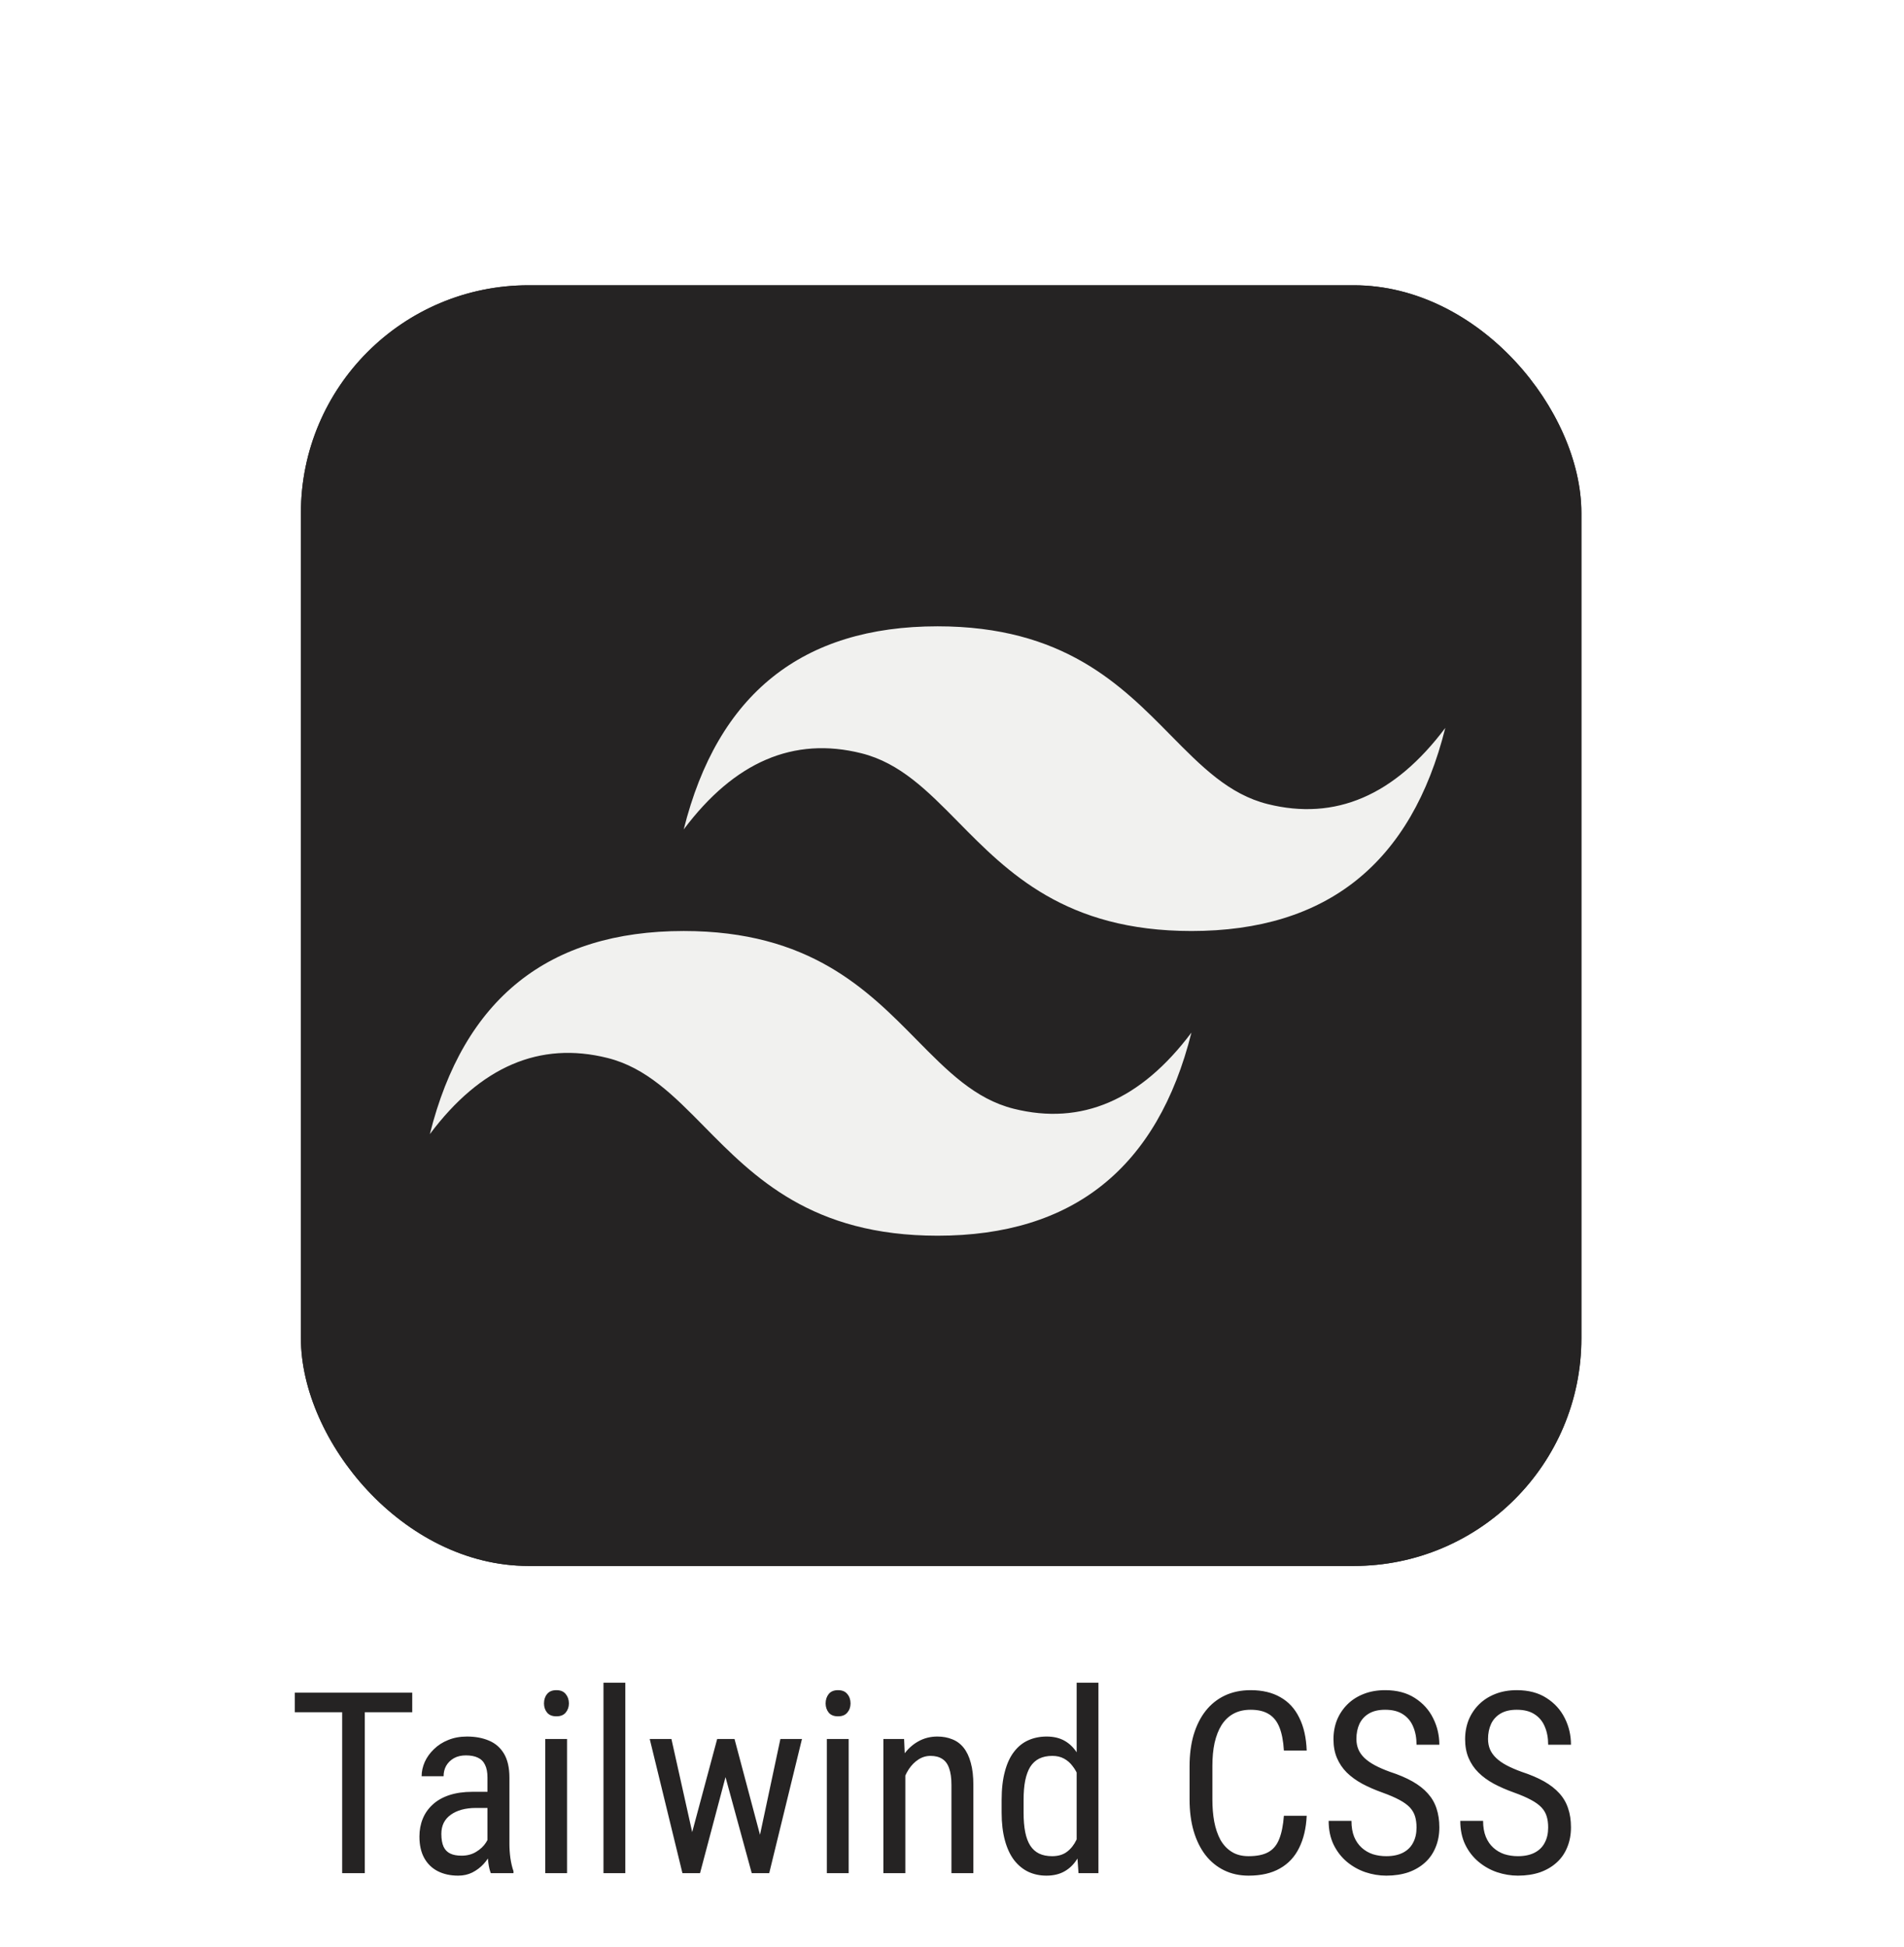 <svg width="45" height="46" viewBox="0 0 45 46" fill="none" xmlns="http://www.w3.org/2000/svg">
<g filter="url(#filter0_d_401_360)">
<rect x="7.112" y="6.068" width="30.263" height="30.263" rx="5.38" fill="#252323"/>
<rect x="7.196" y="6.152" width="30.095" height="30.095" rx="5.296" stroke="#252323" stroke-width="0.168"/>
</g>
<path d="M22.159 14.8C18.959 14.8 16.959 16.4 16.159 19.6C17.358 18 18.759 17.4 20.358 17.8C21.272 18.028 21.924 18.69 22.647 19.424C23.823 20.618 25.185 22 28.159 22C31.358 22 33.358 20.4 34.159 17.2C32.959 18.8 31.559 19.4 29.959 19C29.046 18.772 28.394 18.11 27.67 17.376C26.494 16.182 25.133 14.8 22.159 14.8ZM16.159 22C12.959 22 10.959 23.6 10.159 26.8C11.358 25.2 12.758 24.6 14.358 25C15.272 25.228 15.924 25.89 16.647 26.624C17.823 27.818 19.185 29.2 22.159 29.2C25.358 29.2 27.358 27.6 28.159 24.4C26.959 26 25.559 26.6 23.959 26.2C23.046 25.972 22.394 25.31 21.67 24.576C20.494 23.382 19.133 22 16.159 22Z" fill="#F1F1EF"/>
<path d="M8.621 39.998V44.263H8.087V39.998H8.621ZM9.743 39.998V40.46H6.968V39.998H9.743ZM11.521 43.721V42.002C11.521 41.877 11.501 41.776 11.462 41.7C11.425 41.623 11.369 41.568 11.292 41.533C11.218 41.498 11.124 41.48 11.011 41.48C10.902 41.48 10.807 41.502 10.727 41.547C10.649 41.592 10.588 41.652 10.545 41.726C10.504 41.8 10.484 41.882 10.484 41.972H9.965C9.965 41.859 9.99 41.747 10.039 41.635C10.089 41.524 10.162 41.423 10.255 41.334C10.349 41.242 10.461 41.169 10.592 41.117C10.725 41.062 10.873 41.035 11.037 41.035C11.233 41.035 11.406 41.067 11.556 41.131C11.707 41.194 11.825 41.296 11.911 41.439C11.996 41.581 12.04 41.771 12.04 42.007V43.572C12.04 43.677 12.047 43.79 12.063 43.909C12.081 44.028 12.105 44.13 12.136 44.216V44.263H11.6C11.575 44.201 11.555 44.118 11.541 44.014C11.528 43.909 11.521 43.811 11.521 43.721ZM11.603 42.341L11.609 42.722H11.248C11.125 42.722 11.013 42.736 10.912 42.763C10.812 42.791 10.726 42.831 10.654 42.883C10.582 42.934 10.526 42.998 10.487 43.074C10.45 43.15 10.431 43.237 10.431 43.334C10.431 43.461 10.449 43.563 10.484 43.639C10.519 43.713 10.572 43.767 10.642 43.8C10.712 43.834 10.801 43.85 10.909 43.85C11.04 43.85 11.155 43.82 11.254 43.759C11.354 43.699 11.431 43.626 11.486 43.54C11.542 43.454 11.569 43.373 11.565 43.299L11.679 43.542C11.671 43.619 11.646 43.702 11.603 43.791C11.562 43.879 11.504 43.964 11.43 44.046C11.356 44.127 11.268 44.193 11.166 44.246C11.067 44.296 10.954 44.322 10.829 44.322C10.646 44.322 10.485 44.287 10.346 44.216C10.209 44.146 10.103 44.042 10.027 43.906C9.951 43.769 9.913 43.6 9.913 43.399C9.913 43.247 9.939 43.106 9.992 42.977C10.044 42.848 10.123 42.737 10.226 42.643C10.329 42.547 10.459 42.473 10.616 42.42C10.774 42.368 10.957 42.341 11.164 42.341H11.603ZM13.402 41.093V44.263H12.886V41.093H13.402ZM12.857 40.252C12.857 40.165 12.881 40.09 12.93 40.03C12.979 39.969 13.052 39.939 13.15 39.939C13.248 39.939 13.321 39.969 13.37 40.03C13.42 40.09 13.446 40.165 13.446 40.252C13.446 40.336 13.42 40.409 13.37 40.469C13.321 40.528 13.248 40.557 13.15 40.557C13.052 40.557 12.979 40.528 12.93 40.469C12.881 40.409 12.857 40.336 12.857 40.252ZM14.779 39.763V44.263H14.263V39.763H14.779ZM16.25 43.701L16.95 41.093H17.287L17.248 41.612L16.545 44.263H16.22L16.25 43.701ZM15.869 41.093L16.457 43.73L16.472 44.263H16.129L15.356 41.093H15.869ZM17.887 43.709L18.444 41.093H18.954L18.18 44.263H17.843L17.887 43.709ZM17.36 41.093L18.042 43.657L18.089 44.263H17.767L17.041 41.606L17.002 41.093H17.36ZM20.058 41.093V44.263H19.542V41.093H20.058ZM19.513 40.252C19.513 40.165 19.538 40.09 19.586 40.03C19.635 39.969 19.708 39.939 19.806 39.939C19.904 39.939 19.977 39.969 20.026 40.03C20.077 40.09 20.102 40.165 20.102 40.252C20.102 40.336 20.077 40.409 20.026 40.469C19.977 40.528 19.904 40.557 19.806 40.557C19.708 40.557 19.635 40.528 19.586 40.469C19.538 40.409 19.513 40.336 19.513 40.252ZM21.397 41.77V44.263H20.878V41.093H21.368L21.397 41.77ZM21.271 42.558L21.06 42.549C21.058 42.333 21.082 42.132 21.133 41.949C21.186 41.763 21.26 41.602 21.356 41.465C21.454 41.329 21.57 41.223 21.704 41.149C21.839 41.073 21.989 41.035 22.153 41.035C22.282 41.035 22.399 41.056 22.504 41.099C22.61 41.14 22.7 41.206 22.774 41.298C22.848 41.39 22.905 41.509 22.944 41.656C22.985 41.8 23.005 41.977 23.005 42.186V44.263H22.487V42.18C22.487 42.014 22.468 41.881 22.431 41.782C22.396 41.68 22.341 41.607 22.267 41.562C22.195 41.515 22.103 41.492 21.992 41.492C21.89 41.492 21.795 41.52 21.707 41.577C21.62 41.633 21.542 41.711 21.476 41.811C21.412 41.911 21.361 42.025 21.324 42.154C21.288 42.281 21.271 42.416 21.271 42.558ZM25.446 43.648V39.763H25.961V44.263H25.49L25.446 43.648ZM23.673 42.831V42.535C23.673 42.273 23.699 42.048 23.75 41.861C23.8 41.671 23.872 41.516 23.966 41.395C24.06 41.272 24.172 41.181 24.303 41.123C24.434 41.064 24.579 41.035 24.737 41.035C24.901 41.035 25.041 41.068 25.159 41.134C25.278 41.201 25.377 41.297 25.457 41.424C25.538 41.549 25.6 41.702 25.645 41.881C25.692 42.059 25.723 42.26 25.739 42.485V42.88C25.721 43.103 25.689 43.303 25.642 43.481C25.597 43.659 25.535 43.81 25.454 43.935C25.375 44.06 25.275 44.156 25.156 44.222C25.037 44.289 24.895 44.322 24.731 44.322C24.575 44.322 24.432 44.291 24.303 44.231C24.174 44.169 24.062 44.076 23.966 43.953C23.872 43.828 23.8 43.672 23.75 43.487C23.699 43.299 23.673 43.081 23.673 42.831ZM24.192 42.535V42.831C24.192 43.006 24.204 43.16 24.23 43.291C24.255 43.419 24.295 43.527 24.35 43.613C24.405 43.697 24.474 43.759 24.558 43.8C24.644 43.841 24.747 43.862 24.866 43.862C25.01 43.862 25.128 43.827 25.22 43.756C25.312 43.686 25.385 43.593 25.44 43.478C25.497 43.361 25.541 43.235 25.575 43.1V42.268C25.555 42.169 25.527 42.073 25.49 41.981C25.453 41.887 25.406 41.804 25.349 41.732C25.294 41.658 25.227 41.599 25.147 41.556C25.069 41.513 24.977 41.492 24.872 41.492C24.752 41.492 24.649 41.513 24.561 41.556C24.475 41.599 24.405 41.664 24.35 41.749C24.297 41.835 24.257 41.944 24.23 42.075C24.204 42.206 24.192 42.359 24.192 42.535ZM30.344 42.907H30.883C30.87 43.2 30.81 43.453 30.704 43.666C30.601 43.877 30.45 44.039 30.25 44.152C30.053 44.265 29.806 44.322 29.509 44.322C29.296 44.322 29.104 44.28 28.932 44.196C28.76 44.112 28.613 43.992 28.49 43.835C28.369 43.677 28.276 43.488 28.211 43.267C28.147 43.046 28.115 42.798 28.115 42.523V41.735C28.115 41.461 28.147 41.214 28.211 40.994C28.278 40.773 28.372 40.584 28.495 40.428C28.62 40.27 28.772 40.149 28.95 40.065C29.129 39.981 29.332 39.939 29.559 39.939C29.836 39.939 30.071 39.995 30.262 40.106C30.456 40.215 30.604 40.377 30.707 40.589C30.813 40.8 30.872 41.059 30.883 41.366H30.344C30.331 41.141 30.295 40.959 30.239 40.818C30.182 40.675 30.098 40.571 29.987 40.504C29.877 40.436 29.735 40.402 29.559 40.402C29.403 40.402 29.267 40.433 29.152 40.496C29.038 40.558 28.945 40.648 28.87 40.765C28.798 40.88 28.744 41.02 28.706 41.184C28.671 41.346 28.654 41.528 28.654 41.729V42.523C28.654 42.71 28.668 42.885 28.698 43.047C28.729 43.209 28.778 43.352 28.844 43.475C28.913 43.596 29.001 43.691 29.111 43.759C29.22 43.828 29.353 43.862 29.509 43.862C29.706 43.862 29.863 43.83 29.978 43.765C30.093 43.701 30.178 43.598 30.233 43.458C30.29 43.317 30.327 43.133 30.344 42.907ZM33.479 43.185C33.479 43.085 33.467 42.998 33.444 42.921C33.42 42.843 33.379 42.773 33.321 42.71C33.262 42.648 33.18 42.588 33.075 42.532C32.969 42.475 32.835 42.417 32.673 42.359C32.498 42.296 32.338 42.227 32.196 42.151C32.053 42.073 31.931 41.984 31.829 41.884C31.73 41.785 31.653 41.67 31.598 41.541C31.543 41.413 31.516 41.265 31.516 41.099C31.516 40.933 31.544 40.78 31.601 40.639C31.66 40.498 31.742 40.377 31.847 40.273C31.954 40.167 32.083 40.085 32.234 40.027C32.384 39.968 32.552 39.939 32.738 39.939C33.015 39.939 33.248 40.001 33.438 40.123C33.629 40.245 33.774 40.404 33.871 40.601C33.969 40.796 34.018 41.005 34.018 41.228H33.479C33.479 41.068 33.453 40.926 33.4 40.803C33.349 40.678 33.269 40.581 33.16 40.51C33.052 40.438 32.912 40.402 32.738 40.402C32.581 40.402 32.453 40.432 32.351 40.493C32.251 40.553 32.177 40.635 32.128 40.739C32.081 40.842 32.058 40.96 32.058 41.093C32.058 41.183 32.074 41.265 32.105 41.339C32.136 41.412 32.184 41.479 32.248 41.541C32.315 41.604 32.397 41.662 32.495 41.714C32.594 41.767 32.711 41.818 32.846 41.867C33.055 41.935 33.234 42.011 33.382 42.095C33.531 42.179 33.652 42.274 33.745 42.379C33.839 42.483 33.908 42.601 33.951 42.734C33.995 42.865 34.018 43.013 34.018 43.179C34.018 43.353 33.989 43.51 33.93 43.651C33.873 43.791 33.791 43.912 33.681 44.011C33.572 44.111 33.44 44.188 33.286 44.243C33.131 44.295 32.958 44.322 32.764 44.322C32.596 44.322 32.431 44.294 32.269 44.24C32.109 44.185 31.963 44.103 31.832 43.994C31.702 43.884 31.597 43.749 31.519 43.589C31.441 43.427 31.402 43.24 31.402 43.027H31.941C31.941 43.173 31.962 43.299 32.005 43.405C32.048 43.508 32.108 43.594 32.184 43.663C32.26 43.731 32.347 43.782 32.445 43.815C32.544 43.846 32.651 43.862 32.764 43.862C32.92 43.862 33.051 43.834 33.157 43.78C33.264 43.725 33.344 43.647 33.397 43.545C33.452 43.444 33.479 43.324 33.479 43.185ZM36.59 43.185C36.59 43.085 36.579 42.998 36.555 42.921C36.532 42.843 36.491 42.773 36.432 42.71C36.373 42.648 36.291 42.588 36.186 42.532C36.081 42.475 35.947 42.417 35.785 42.359C35.609 42.296 35.45 42.227 35.307 42.151C35.164 42.073 35.042 41.984 34.941 41.884C34.841 41.785 34.764 41.67 34.709 41.541C34.655 41.413 34.627 41.265 34.627 41.099C34.627 40.933 34.656 40.78 34.712 40.639C34.771 40.498 34.853 40.377 34.958 40.273C35.066 40.167 35.195 40.085 35.345 40.027C35.495 39.968 35.663 39.939 35.849 39.939C36.126 39.939 36.36 40.001 36.549 40.123C36.741 40.245 36.885 40.404 36.983 40.601C37.081 40.796 37.129 41.005 37.129 41.228H36.59C36.59 41.068 36.564 40.926 36.511 40.803C36.46 40.678 36.38 40.581 36.271 40.51C36.163 40.438 36.023 40.402 35.849 40.402C35.693 40.402 35.564 40.432 35.462 40.493C35.363 40.553 35.288 40.635 35.24 40.739C35.193 40.842 35.169 40.96 35.169 41.093C35.169 41.183 35.185 41.265 35.216 41.339C35.248 41.412 35.295 41.479 35.36 41.541C35.426 41.604 35.508 41.662 35.606 41.714C35.706 41.767 35.823 41.818 35.958 41.867C36.166 41.935 36.345 42.011 36.494 42.095C36.642 42.179 36.763 42.274 36.857 42.379C36.951 42.483 37.019 42.601 37.062 42.734C37.107 42.865 37.129 43.013 37.129 43.179C37.129 43.353 37.1 43.51 37.041 43.651C36.985 43.791 36.902 43.912 36.792 44.011C36.683 44.111 36.551 44.188 36.397 44.243C36.243 44.295 36.069 44.322 35.875 44.322C35.708 44.322 35.542 44.294 35.38 44.24C35.22 44.185 35.075 44.103 34.944 43.994C34.813 43.884 34.708 43.749 34.63 43.589C34.552 43.427 34.513 43.24 34.513 43.027H35.052C35.052 43.173 35.074 43.299 35.117 43.405C35.16 43.508 35.219 43.594 35.295 43.663C35.371 43.731 35.458 43.782 35.556 43.815C35.656 43.846 35.762 43.862 35.875 43.862C36.032 43.862 36.163 43.834 36.268 43.78C36.375 43.725 36.456 43.647 36.508 43.545C36.563 43.444 36.59 43.324 36.59 43.185Z" fill="#252323"/>
<defs>
<filter id="filter0_d_401_360" x="0.386" y="0.016" width="43.714" height="43.714" filterUnits="userSpaceOnUse" color-interpolation-filters="sRGB">
<feFlood flood-opacity="0" result="BackgroundImageFix"/>
<feColorMatrix in="SourceAlpha" type="matrix" values="0 0 0 0 0 0 0 0 0 0 0 0 0 0 0 0 0 0 127 0" result="hardAlpha"/>
<feOffset dy="0.673"/>
<feGaussianBlur stdDeviation="3.363"/>
<feComposite in2="hardAlpha" operator="out"/>
<feColorMatrix type="matrix" values="0 0 0 0 0.037 0 0 0 0 0.035 0 0 0 0 0.048 0 0 0 0.1 0"/>
<feBlend mode="normal" in2="BackgroundImageFix" result="effect1_dropShadow_401_360"/>
<feBlend mode="normal" in="SourceGraphic" in2="effect1_dropShadow_401_360" result="shape"/>
</filter>
</defs>
</svg>
